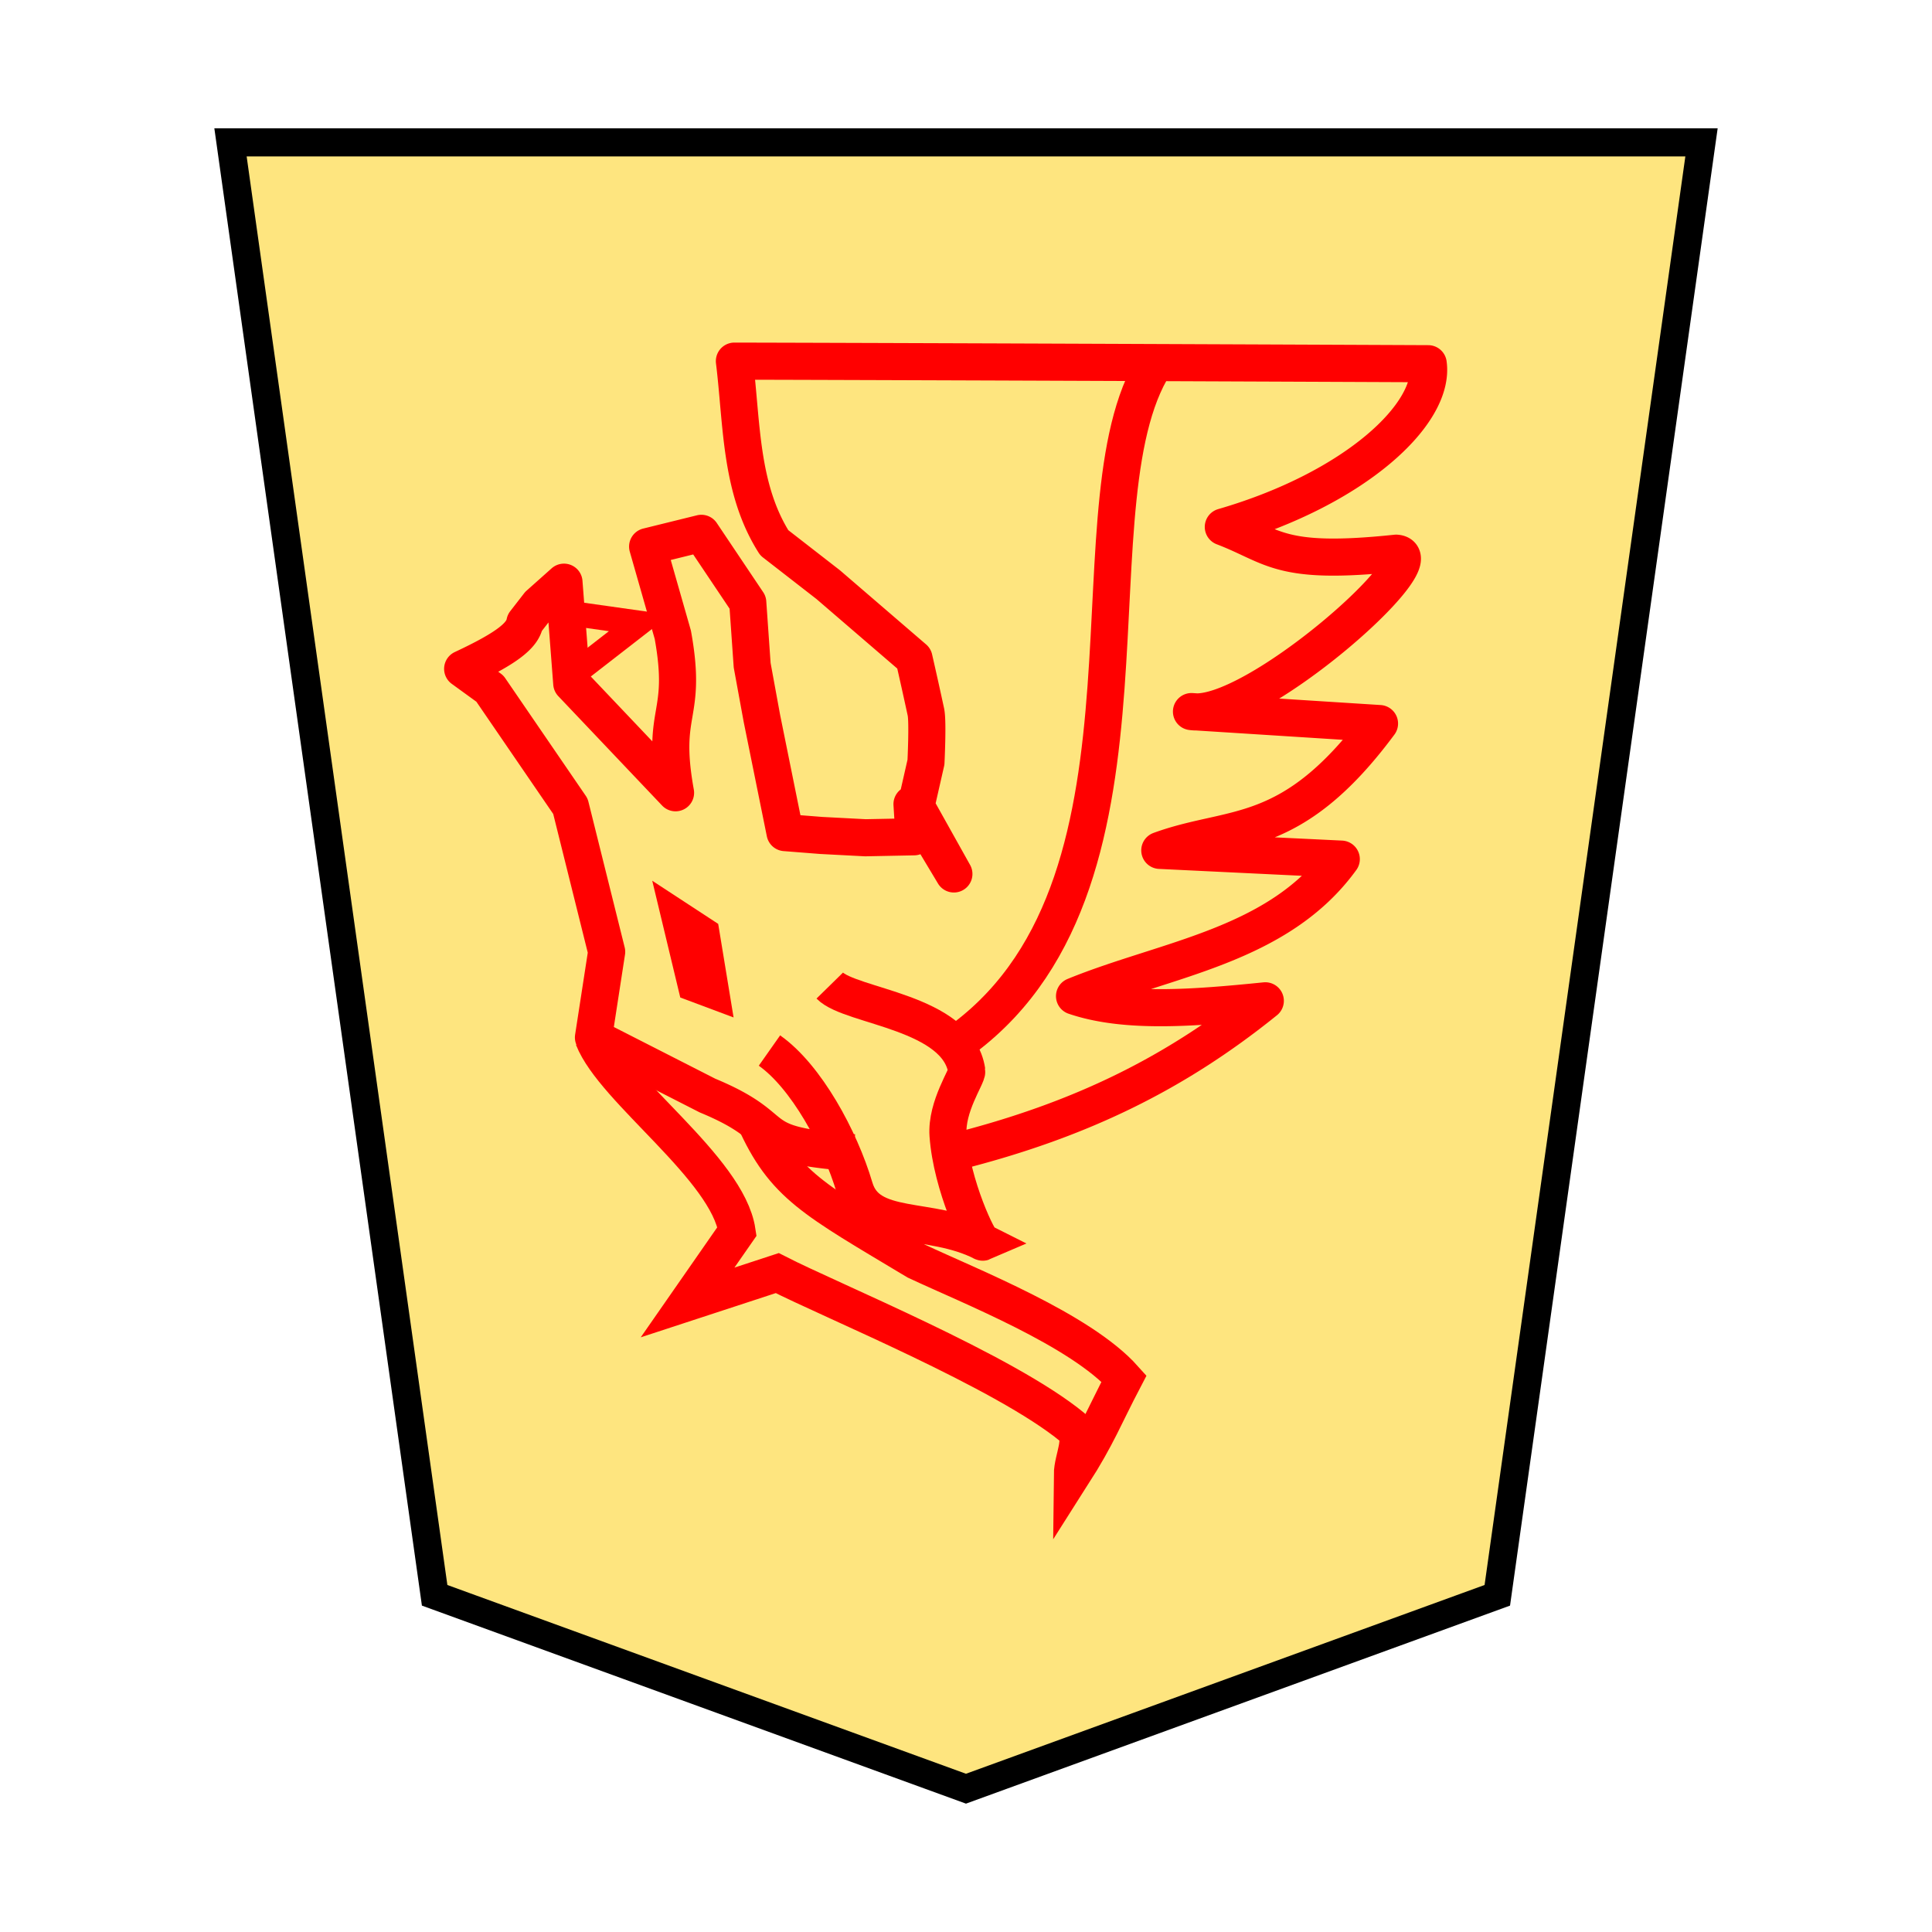 <svg xmlns="http://www.w3.org/2000/svg" viewBox="0 0 35.983 35.983"><path fill="#fee57f" stroke="#000" stroke-width=".523" d="M4.293 2.652H31.69l-3.803 27.06-9.896 3.602-9.896-3.602z"/><g fill="none" stroke="red" stroke-width=".691"><path d="M15.9 21.47c-2.068-.156-1.169-.422-2.722-1.065l-2.125-1.083.246-1.595-.675-2.711-1.5-2.191-.507-.368c.832-.389 1.117-.623 1.159-.862l.26-.335.468-.417.145 1.885 1.933 2.037c-.284-1.571.232-1.38-.051-2.943l-.469-1.642 1.001-.247.864 1.288.082 1.169.182.993.43 2.124.674.053.823.043.906-.018-.038-.608.78 1.3-.706-1.263.186-.818s.037-.743 0-.929a85.708 85.708 0 0 0-.223-1.003l-1.598-1.375-1.004-.78c-.642-1.013-.6-2.224-.743-3.383 4.307.01 12.922.048 12.922.048.13.928-1.355 2.326-3.816 3.04.944.36 1.03.72 3.22.489.787.06-2.665 3.117-3.813 2.95l3.502.223c-1.65 2.224-2.728 1.864-4.092 2.362l3.38.163c-1.174 1.621-3.258 1.853-4.968 2.552.94.32 2.185.225 3.553.087-1.67 1.348-3.436 2.22-5.757 2.808" stroke-linejoin="round"/><path d="m13.225 18.417-.262-.098-.276-1.15.373.244z"/></g><path d="M11.05 19.335c.381.972 2.5 2.422 2.677 3.599l-.921 1.324 1.67-.547c.993.51 4.233 1.831 5.496 2.87.235.192.003.57 0 .886.47-.737.589-1.078.963-1.792-.814-.91-2.858-1.713-3.869-2.187-1.915-1.15-2.466-1.412-3.016-2.648" fill="none" stroke="red" stroke-width=".691"/><path d="M14.331 19.566c.682.48 1.314 1.638 1.586 2.557.251.847 1.395.51 2.387 1.012-.06.026-.58-1.053-.647-1.992-.038-.535.363-1.103.349-1.197-.165-1.106-2.162-1.192-2.552-1.59" fill="none" stroke="red" stroke-width=".691"/><path d="m10.609 11.42 1.302.184-1.363 1.058" fill="none" stroke="red" stroke-width=".46"/><path d="M17.96 19.33c4-3.009 1.829-10.173 3.627-12.668" fill="none" stroke="red" stroke-width=".691"/></svg>